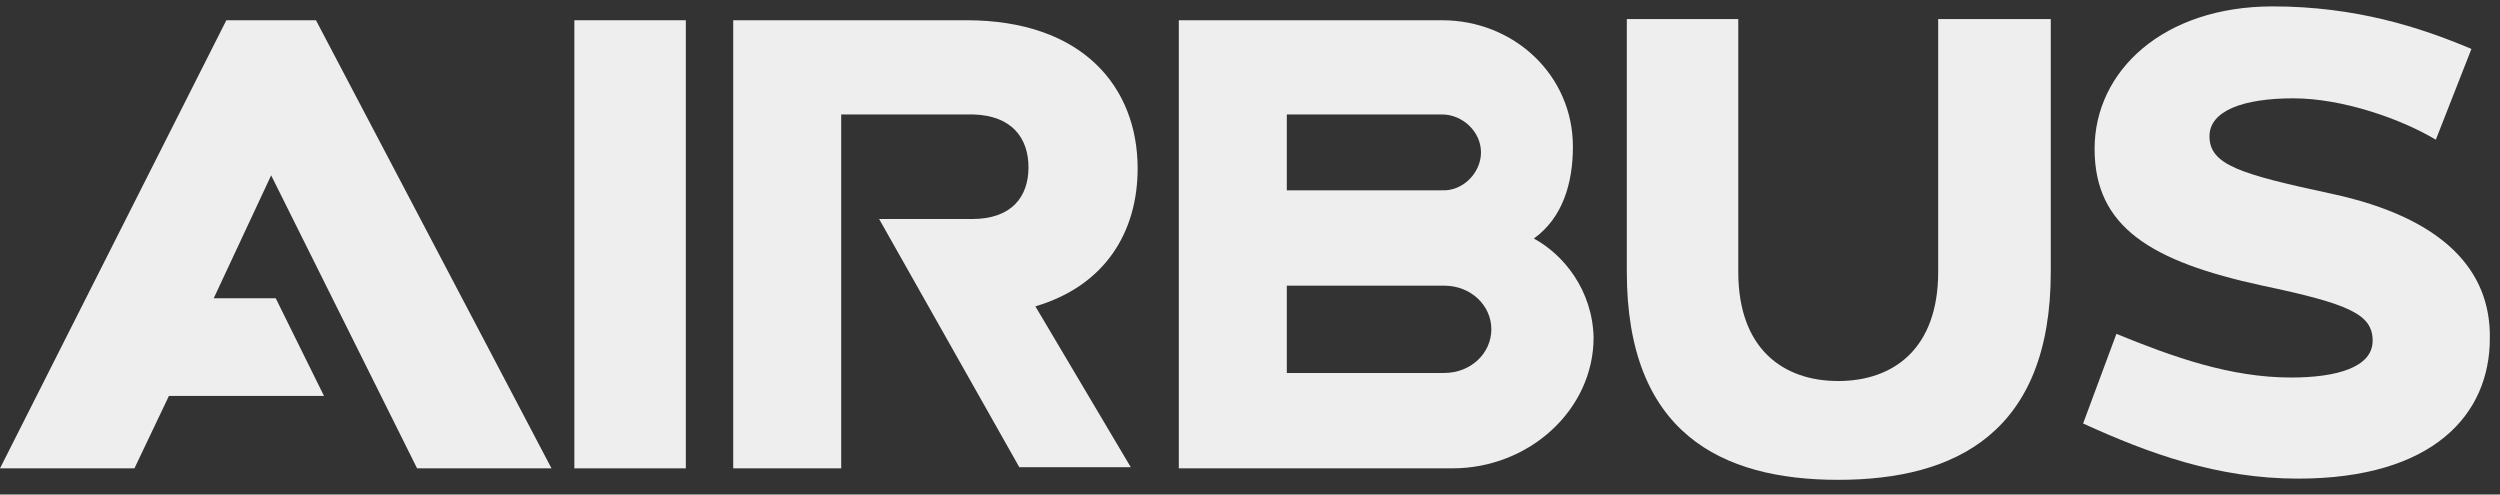 <svg width="91" height="18" viewBox="0 0 91 18" fill="none" xmlns="http://www.w3.org/2000/svg">
<rect x="0" y="0" width="91" height="18" fill="#333333" stroke="none"/>
<path d="M11.794 14.413L10.037 10.858H7.779L9.87 6.383L15.182 17.048H20.075L11.501 0.737H8.239L0 17.048H4.893L6.148 14.413H11.794Z" fill="#EEEEEE"/>
<path d="M37.688 11.151C40.239 10.398 41.41 8.432 41.41 6.132C41.41 3.163 39.403 0.737 35.179 0.737H26.689V17.048H30.62V4.166H35.43C36.852 4.208 37.437 5.045 37.437 6.09C37.437 7.177 36.81 7.972 35.388 7.972H32L37.103 17.006H41.16L37.688 11.151Z" fill="#EEEEEE"/>
<path d="M24.964 0.737H20.907V17.048H24.964V0.737Z" fill="#EEEEEE"/>
<path d="M70.55 0.695V9.896C70.55 12.698 68.919 13.869 66.911 13.869C64.904 13.869 63.273 12.698 63.273 9.896V0.695H59.216V9.896C59.216 15.751 62.645 17.466 66.911 17.466C71.177 17.466 74.648 15.751 74.648 9.896V0.695H70.55Z" fill="#EEEEEE"/>
<path d="M52.57 13.576H46.84V10.398H52.57C53.532 10.398 54.285 11.109 54.285 11.987C54.285 12.865 53.532 13.576 52.57 13.576ZM46.84 4.166H52.486C53.239 4.166 53.908 4.794 53.908 5.546C53.908 6.299 53.239 6.968 52.486 6.927H46.84V4.166ZM55.832 8.683C56.878 7.93 57.254 6.676 57.254 5.337C57.254 2.744 55.121 0.737 52.486 0.737H42.909V17.048H52.863C55.665 17.048 58.007 14.915 58.007 12.28C57.965 10.565 56.919 9.269 55.832 8.683Z" fill="#EEEEEE"/>
<path d="M84.858 7.05C81.554 6.339 80.425 6.005 80.425 4.959C80.425 4.039 81.638 3.579 83.478 3.579C85.276 3.579 87.409 4.332 88.664 5.085L89.96 1.781C88.079 0.986 85.736 0.233 82.725 0.233C78.752 0.233 76.243 2.575 76.243 5.419C76.243 8.263 78.292 9.518 82.349 10.396C85.527 11.065 86.364 11.442 86.364 12.404C86.364 13.366 85.067 13.742 83.394 13.742C81.178 13.742 79.087 12.989 77.037 12.153L75.825 15.415C78.208 16.502 80.718 17.422 83.645 17.422C88.58 17.422 90.63 15.08 90.63 12.32C90.671 9.853 88.957 7.929 84.858 7.05Z" fill="#EEEEEE"/>
</svg>
